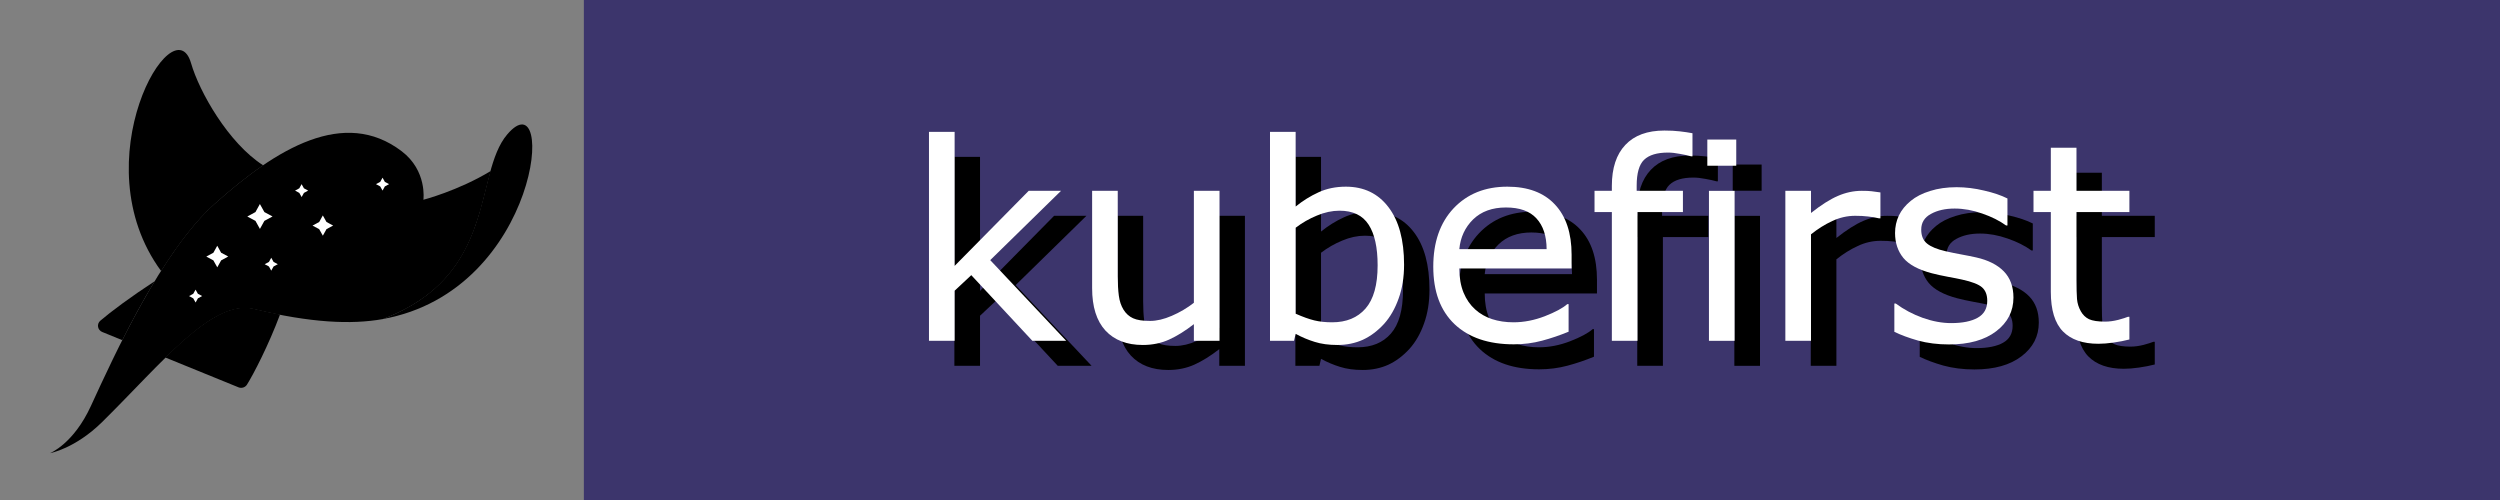 <svg width="100" height="20" viewBox="0 0 100 20" fill="none" xmlns="http://www.w3.org/2000/svg">
<rect x="0" y="0" width="100" height="20" fill="#808080" stroke="none"/>
<path d="M100 0H23.354V20H100V0Z" fill="#3C356C"/>
<path d="M86.191 14.579C85.999 14.629 85.787 14.67 85.558 14.703C85.333 14.735 85.131 14.751 84.953 14.751C84.331 14.751 83.858 14.586 83.534 14.257C83.21 13.927 83.048 13.399 83.048 12.672V9.482H82.356V8.633H83.048V6.909H84.074V8.633H86.191V9.482H84.074V12.216C84.074 12.531 84.082 12.778 84.096 12.957C84.111 13.133 84.162 13.297 84.249 13.451C84.329 13.594 84.438 13.7 84.576 13.768C84.718 13.832 84.933 13.865 85.22 13.865C85.387 13.865 85.562 13.841 85.744 13.795C85.926 13.745 86.057 13.704 86.137 13.671H86.191V14.579Z" fill="black"/>
<path d="M81.552 12.903C81.552 13.451 81.322 13.901 80.859 14.252C80.401 14.602 79.774 14.778 78.977 14.778C78.526 14.778 78.111 14.726 77.733 14.622C77.358 14.515 77.044 14.398 76.789 14.273V13.14H76.844C77.167 13.38 77.528 13.571 77.924 13.714C78.32 13.854 78.701 13.924 79.064 13.924C79.515 13.924 79.868 13.852 80.123 13.709C80.377 13.566 80.505 13.34 80.505 13.032C80.505 12.796 80.436 12.617 80.297 12.495C80.159 12.373 79.894 12.27 79.501 12.184C79.355 12.151 79.164 12.114 78.928 12.071C78.695 12.028 78.482 11.981 78.29 11.931C77.755 11.791 77.375 11.587 77.149 11.319C76.927 11.047 76.816 10.714 76.816 10.32C76.816 10.073 76.867 9.84 76.969 9.622C77.075 9.403 77.233 9.208 77.444 9.036C77.647 8.868 77.906 8.735 78.219 8.639C78.535 8.538 78.888 8.488 79.277 8.488C79.641 8.488 80.008 8.533 80.379 8.623C80.754 8.709 81.065 8.814 81.312 8.939V10.019H81.258C80.996 9.829 80.678 9.67 80.303 9.541C79.928 9.409 79.561 9.342 79.201 9.342C78.826 9.342 78.51 9.414 78.251 9.557C77.993 9.697 77.864 9.906 77.864 10.185C77.864 10.433 77.942 10.619 78.099 10.744C78.251 10.87 78.499 10.972 78.841 11.05C79.03 11.093 79.241 11.136 79.474 11.179C79.71 11.222 79.906 11.262 80.063 11.297C80.539 11.405 80.907 11.589 81.165 11.851C81.423 12.116 81.552 12.466 81.552 12.903Z" fill="black"/>
<path d="M76.233 9.734H76.178C76.025 9.698 75.876 9.673 75.731 9.659C75.589 9.641 75.42 9.632 75.223 9.632C74.907 9.632 74.601 9.702 74.307 9.841C74.012 9.977 73.728 10.155 73.456 10.373V14.632H72.43V8.633H73.456V9.519C73.863 9.197 74.221 8.969 74.53 8.837C74.843 8.701 75.162 8.633 75.485 8.633C75.663 8.633 75.793 8.638 75.873 8.649C75.953 8.656 76.073 8.672 76.233 8.697V9.734Z" fill="black"/>
<path d="M70.465 7.629H69.309V6.582H70.465V7.629ZM70.4 14.633H69.374V8.634H70.4V14.633Z" fill="black"/>
<path d="M68.715 7.253H68.66C68.547 7.221 68.4 7.188 68.218 7.156C68.036 7.12 67.876 7.103 67.738 7.103C67.298 7.103 66.978 7.199 66.778 7.393C66.581 7.582 66.483 7.928 66.483 8.429V8.633H68.333V9.482H66.516V14.633H65.49V9.482H64.797V8.633H65.49V8.435C65.49 7.722 65.67 7.176 66.03 6.796C66.39 6.413 66.91 6.222 67.591 6.222C67.82 6.222 68.025 6.232 68.207 6.254C68.393 6.275 68.562 6.3 68.715 6.329V7.253Z" fill="black"/>
<path d="M63.879 11.738H59.389C59.389 12.107 59.445 12.429 59.558 12.705C59.671 12.977 59.825 13.2 60.022 13.376C60.211 13.548 60.435 13.677 60.693 13.763C60.955 13.849 61.242 13.892 61.555 13.892C61.97 13.892 62.386 13.811 62.804 13.65C63.227 13.485 63.527 13.324 63.705 13.166H63.759V14.268C63.414 14.411 63.061 14.531 62.701 14.627C62.341 14.724 61.962 14.773 61.566 14.773C60.555 14.773 59.765 14.504 59.198 13.967C58.63 13.426 58.347 12.66 58.347 11.668C58.347 10.687 58.618 9.908 59.16 9.332C59.705 8.755 60.422 8.467 61.309 8.467C62.132 8.467 62.764 8.703 63.208 9.176C63.656 9.648 63.879 10.32 63.879 11.19V11.738ZM62.881 10.964C62.877 10.434 62.741 10.024 62.472 9.734C62.206 9.444 61.801 9.299 61.255 9.299C60.706 9.299 60.267 9.459 59.94 9.777C59.616 10.096 59.432 10.492 59.389 10.964H62.881Z" fill="black"/>
<path d="M57.179 11.587C57.179 12.089 57.106 12.54 56.961 12.941C56.819 13.342 56.626 13.678 56.382 13.951C56.124 14.234 55.84 14.447 55.531 14.59C55.222 14.729 54.882 14.799 54.511 14.799C54.165 14.799 53.863 14.758 53.605 14.676C53.347 14.597 53.092 14.49 52.841 14.354L52.776 14.633H51.815V6.275H52.841V9.262C53.129 9.029 53.434 8.839 53.758 8.692C54.082 8.542 54.445 8.467 54.849 8.467C55.569 8.467 56.137 8.739 56.552 9.283C56.97 9.827 57.179 10.595 57.179 11.587ZM56.12 11.614C56.12 10.898 56.001 10.356 55.76 9.987C55.52 9.614 55.133 9.428 54.598 9.428C54.3 9.428 53.998 9.493 53.692 9.622C53.387 9.747 53.103 9.91 52.841 10.11V13.548C53.132 13.677 53.381 13.766 53.589 13.816C53.8 13.867 54.038 13.892 54.303 13.892C54.871 13.892 55.315 13.709 55.635 13.344C55.959 12.975 56.12 12.398 56.12 11.614Z" fill="black"/>
<path d="M49.797 14.632H48.771V13.966C48.425 14.235 48.094 14.441 47.778 14.584C47.461 14.727 47.112 14.799 46.73 14.799C46.09 14.799 45.591 14.607 45.235 14.224C44.878 13.837 44.7 13.272 44.7 12.527V8.633H45.726V12.049C45.726 12.353 45.74 12.615 45.77 12.833C45.799 13.048 45.861 13.232 45.955 13.386C46.053 13.544 46.181 13.658 46.337 13.73C46.493 13.802 46.721 13.837 47.019 13.837C47.285 13.837 47.574 13.769 47.887 13.633C48.203 13.497 48.498 13.324 48.771 13.112V8.633H49.797V14.632Z" fill="black"/>
<path d="M43.664 14.633H42.311L39.866 12.006L39.201 12.629V14.633H38.175V6.275H39.201V11.636L42.163 8.633H43.457L40.625 11.405L43.664 14.633Z" fill="black"/>
<path d="M85.176 13.579C84.983 13.629 84.772 13.67 84.543 13.703C84.317 13.735 84.115 13.751 83.937 13.751C83.315 13.751 82.842 13.586 82.518 13.257C82.195 12.927 82.033 12.399 82.033 11.672V8.482H81.34V7.633H82.033V5.909H83.059V7.633H85.176V8.482H83.059V11.216C83.059 11.531 83.066 11.778 83.08 11.957C83.095 12.133 83.146 12.297 83.233 12.451C83.313 12.594 83.422 12.7 83.561 12.768C83.703 12.832 83.917 12.865 84.204 12.865C84.372 12.865 84.546 12.841 84.728 12.795C84.91 12.745 85.041 12.704 85.121 12.671H85.176V13.579Z" fill="white"/>
<path d="M80.538 11.903C80.538 12.451 80.307 12.901 79.845 13.252C79.386 13.602 78.759 13.778 77.962 13.778C77.511 13.778 77.097 13.726 76.718 13.622C76.344 13.515 76.029 13.398 75.774 13.273V12.14H75.829C76.153 12.38 76.513 12.571 76.909 12.714C77.306 12.854 77.686 12.924 78.05 12.924C78.501 12.924 78.854 12.852 79.108 12.709C79.363 12.566 79.49 12.34 79.49 12.032C79.49 11.796 79.421 11.617 79.283 11.495C79.145 11.373 78.879 11.27 78.486 11.184C78.341 11.151 78.15 11.114 77.913 11.071C77.68 11.028 77.468 10.981 77.275 10.931C76.74 10.791 76.36 10.587 76.135 10.319C75.913 10.047 75.802 9.714 75.802 9.32C75.802 9.073 75.853 8.84 75.954 8.622C76.06 8.403 76.218 8.208 76.429 8.036C76.633 7.868 76.891 7.735 77.204 7.639C77.52 7.538 77.873 7.488 78.263 7.488C78.626 7.488 78.994 7.533 79.365 7.623C79.739 7.708 80.05 7.814 80.298 7.939V9.019H80.243C79.981 8.829 79.663 8.67 79.288 8.541C78.914 8.409 78.546 8.342 78.186 8.342C77.811 8.342 77.495 8.414 77.237 8.557C76.978 8.697 76.849 8.906 76.849 9.186C76.849 9.433 76.927 9.619 77.084 9.744C77.237 9.869 77.484 9.972 77.826 10.05C78.015 10.093 78.226 10.136 78.459 10.179C78.695 10.222 78.892 10.262 79.048 10.297C79.525 10.405 79.892 10.589 80.15 10.851C80.409 11.116 80.538 11.466 80.538 11.903Z" fill="white"/>
<path d="M75.217 8.734H75.163C75.01 8.698 74.861 8.673 74.715 8.659C74.573 8.641 74.404 8.632 74.208 8.632C73.891 8.632 73.586 8.702 73.291 8.841C72.996 8.977 72.713 9.155 72.44 9.373V13.632H71.414V7.633H72.44V8.519C72.847 8.197 73.206 7.969 73.515 7.837C73.828 7.701 74.146 7.633 74.47 7.633C74.648 7.633 74.777 7.638 74.857 7.649C74.937 7.656 75.057 7.672 75.217 7.697V8.734Z" fill="white"/>
<path d="M69.45 6.629H68.293V5.582H69.45V6.629ZM69.384 13.633H68.358V7.634H69.384V13.633Z" fill="white"/>
<path d="M67.699 6.253H67.644C67.532 6.221 67.384 6.188 67.202 6.156C67.02 6.12 66.861 6.103 66.722 6.103C66.282 6.103 65.962 6.199 65.762 6.393C65.566 6.582 65.467 6.928 65.467 7.429V7.633H67.317V8.482H65.5V13.633H64.474V8.482H63.781V7.633H64.474V7.435C64.474 6.722 64.654 6.176 65.014 5.796C65.374 5.413 65.895 5.222 66.575 5.222C66.804 5.222 67.01 5.232 67.192 5.254C67.377 5.275 67.546 5.3 67.699 5.329V6.253Z" fill="white"/>
<path d="M62.864 10.738H58.373C58.373 11.107 58.43 11.429 58.542 11.705C58.655 11.977 58.81 12.2 59.006 12.376C59.195 12.548 59.419 12.677 59.677 12.763C59.939 12.849 60.227 12.892 60.539 12.892C60.954 12.892 61.371 12.811 61.789 12.65C62.211 12.485 62.511 12.324 62.689 12.166H62.744V13.268C62.398 13.411 62.045 13.531 61.685 13.627C61.325 13.724 60.947 13.773 60.55 13.773C59.539 13.773 58.75 13.504 58.182 12.967C57.615 12.426 57.331 11.66 57.331 10.668C57.331 9.687 57.602 8.908 58.144 8.332C58.69 7.755 59.406 7.467 60.294 7.467C61.116 7.467 61.749 7.703 62.193 8.176C62.64 8.648 62.864 9.32 62.864 10.19V10.738ZM61.865 9.964C61.862 9.434 61.725 9.024 61.456 8.734C61.191 8.444 60.785 8.299 60.239 8.299C59.69 8.299 59.252 8.459 58.924 8.777C58.601 9.096 58.417 9.492 58.373 9.964H61.865Z" fill="white"/>
<path d="M56.163 10.587C56.163 11.089 56.091 11.54 55.945 11.941C55.803 12.342 55.611 12.678 55.367 12.951C55.108 13.234 54.825 13.447 54.516 13.59C54.206 13.729 53.866 13.799 53.495 13.799C53.15 13.799 52.848 13.758 52.59 13.676C52.331 13.597 52.077 13.49 51.826 13.354L51.76 13.633H50.8V5.275H51.826V8.262C52.113 8.029 52.419 7.839 52.742 7.692C53.066 7.542 53.43 7.467 53.834 7.467C54.554 7.467 55.121 7.739 55.536 8.283C55.954 8.827 56.163 9.596 56.163 10.587ZM55.105 10.614C55.105 9.898 54.985 9.356 54.745 8.987C54.505 8.614 54.117 8.428 53.583 8.428C53.284 8.428 52.982 8.493 52.677 8.622C52.371 8.747 52.087 8.91 51.826 9.11V12.548C52.117 12.677 52.366 12.766 52.573 12.816C52.784 12.867 53.022 12.892 53.288 12.892C53.855 12.892 54.299 12.709 54.619 12.344C54.943 11.975 55.105 11.398 55.105 10.614Z" fill="white"/>
<path d="M48.781 13.632H47.755V12.966C47.41 13.235 47.078 13.441 46.762 13.584C46.446 13.727 46.096 13.799 45.714 13.799C45.074 13.799 44.576 13.607 44.219 13.224C43.863 12.837 43.685 12.272 43.685 11.527V7.633H44.71V11.049C44.71 11.353 44.725 11.615 44.754 11.833C44.783 12.048 44.845 12.232 44.94 12.386C45.038 12.544 45.165 12.658 45.322 12.73C45.478 12.802 45.705 12.837 46.004 12.837C46.269 12.837 46.558 12.769 46.871 12.633C47.188 12.497 47.482 12.324 47.755 12.112V7.633H48.781V13.632Z" fill="white"/>
<path d="M42.648 13.633H41.295L38.851 11.006L38.185 11.629V13.633H37.159V5.275H38.185V10.636L41.148 7.633H42.441L39.609 10.405L42.648 13.633Z" fill="white"/>
<path d="M19.628 6.841C18.32 7.634 16.936 7.99 16.936 7.99C16.936 7.99 17.097 6.83 16.063 6.046C13.77 4.306 11.073 5.924 8.574 8.162C6.472 10.044 4.581 14.183 3.636 16.239C2.939 17.759 2 18.127 2 18.127C2 18.127 3.003 17.948 4.087 16.88C6.502 14.497 8.489 11.961 10.161 12.365C12.436 12.913 14.046 12.99 15.314 12.763C18.837 11.432 19.094 8.742 19.628 6.841Z" fill="black"/>
<path d="M15.351 12.757C15.37 12.754 15.388 12.749 15.406 12.746C15.388 12.75 15.37 12.754 15.351 12.757Z" fill="black"/>
<path d="M8.583 8.161C9.222 7.59 9.874 7.058 10.528 6.613C9.138 5.727 7.971 3.668 7.643 2.53C6.951 0.122 3.22 6.451 6.446 10.843C7.109 9.793 7.833 8.834 8.583 8.161Z" fill="black"/>
<path d="M20.29 5.376C22.274 3.053 21.649 11.625 15.3 12.764C19.907 11.024 18.934 6.965 20.29 5.376Z" fill="black"/>
<path d="M4.098 13.283L4.892 13.607C5.281 12.837 5.717 12.025 6.188 11.249C5.234 11.871 4.42 12.477 4.014 12.827C3.856 12.96 3.902 13.211 4.098 13.283Z" fill="black"/>
<path d="M10.155 12.352C9.107 12.099 7.935 13.002 6.61 14.299L9.548 15.496C9.671 15.542 9.81 15.495 9.879 15.385C10.142 14.966 10.748 13.796 11.201 12.581C10.869 12.516 10.521 12.44 10.155 12.352Z" fill="black"/>
<path d="M10.902 8.658L10.575 8.835L10.397 9.157L10.218 8.835L9.892 8.66L10.218 8.483L10.396 8.161L10.575 8.483L10.902 8.658Z" fill="white"/>
<path d="M13.326 9.023L13.059 9.166L12.914 9.428L12.768 9.167L12.501 9.024L12.768 8.88L12.913 8.617L13.059 8.879L13.326 9.023Z" fill="white"/>
<path d="M11.113 10.568L10.943 10.659L10.85 10.826L10.758 10.66L10.588 10.569L10.758 10.477L10.85 10.31L10.943 10.477L11.113 10.568Z" fill="white"/>
<path d="M15.564 7.365L15.394 7.457L15.302 7.623L15.209 7.457L15.039 7.366L15.209 7.275L15.302 7.107L15.394 7.275L15.564 7.365Z" fill="white"/>
<path d="M9.129 10.261L8.846 10.415L8.691 10.693L8.535 10.415L8.252 10.262L8.535 10.11L8.69 9.83L8.845 10.109L9.129 10.261Z" fill="white"/>
<path d="M8.085 11.842L7.917 11.933L7.824 12.101L7.73 11.934L7.562 11.843L7.73 11.751L7.823 11.585L7.915 11.751L8.085 11.842Z" fill="white"/>
<path d="M12.327 7.624L12.158 7.716L12.065 7.882L11.972 7.716L11.803 7.625L11.972 7.532L12.064 7.366L12.157 7.532L12.327 7.624Z" fill="white"/>
</svg>
